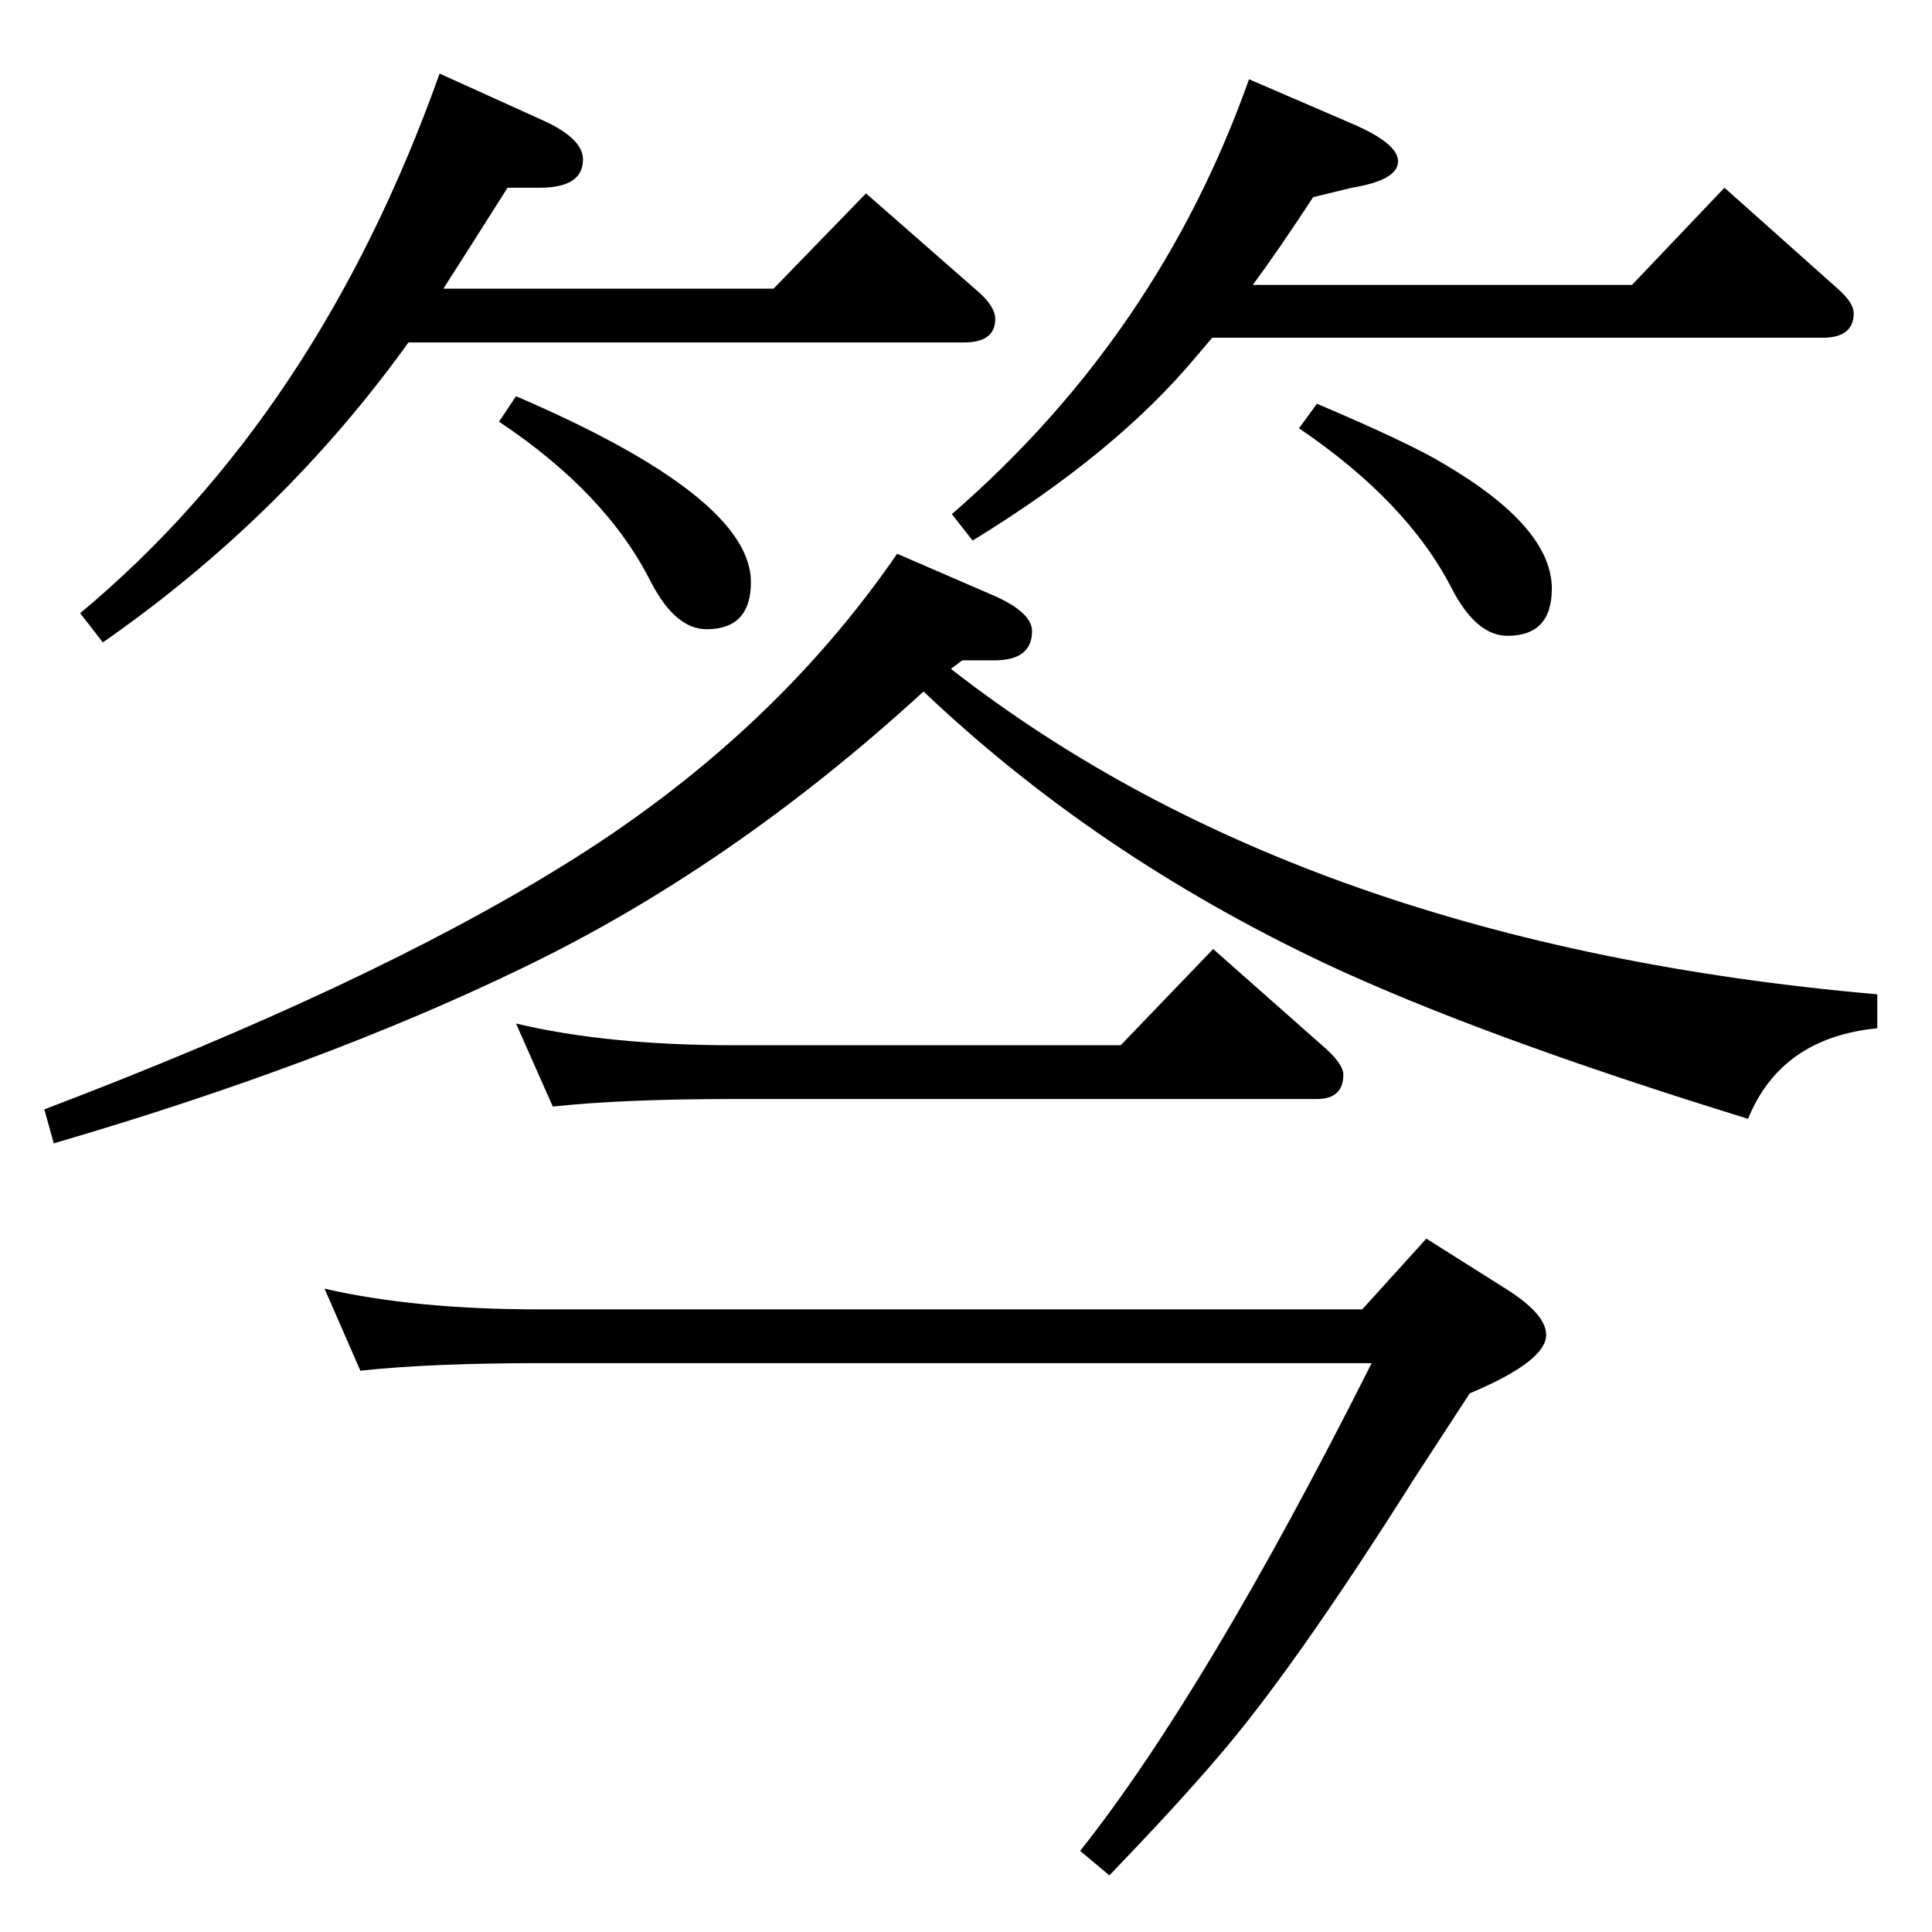 <?xml version="1.0" standalone="no"?>
<!DOCTYPE svg PUBLIC "-//W3C//DTD SVG 1.1//EN" "http://www.w3.org/Graphics/SVG/1.1/DTD/svg11.dtd" >
<svg xmlns="http://www.w3.org/2000/svg" xmlns:xlink="http://www.w3.org/1999/xlink" version="1.1" viewBox="0 -410 2048 2048">
  <g transform="matrix(1 0 0 -1 0 1638)">
   <path fill="currentColor"
d="M1285 1690q-6 -7 -17 -20q-85 -102 -237 -195l-22 28q219 190 315 461l109 -47q49 -21 49 -40q0 -20 -49 -28l-41 -10q-38 -58 -64 -93h402l98 103l120 -107q17 -15 17 -26q0 -26 -33 -26h-647zM382 595l-38 87q95 -22 228 -22h872l68 75l84 -53q43 -27 43 -49
q0 -28 -81 -62q-39 -60 -58 -89q-130 -206 -211 -299q-40 -47 -113 -123l-31 26q134 169 309 517h-882q-116 0 -190 -8zM951 1461l97 -42q46 -19 46 -40q0 -31 -40 -31h-34l-12 -9q374 -292 982 -345v-36q-102 -10 -137 -96q-285 88 -449 165q-243 115 -425 288
q-204 -187 -427 -294q-211 -102 -495 -185l-10 36q344 131 549 258q221 136 355 331zM1188 940l98 102l121 -107q17 -16 17 -26q0 -26 -28 -26h-618q-118 0 -192 -8l-39 88q97 -23 231 -23h410zM1396 1620q99 -42 135 -64q114 -67 114 -132q0 -50 -47 -50q-33 0 -59 50
q-47 92 -162 170zM547 1628q249 -107 249 -197q0 -50 -47 -50q-33 0 -59 50q-47 94 -161 170zM433 1685q-133 -185 -324 -318l-24 31q252 210 381 572l106 -48q46 -20 46 -43q0 -30 -46 -30h-34l-38 -60l-30 -47h350l98 101l121 -106q16 -15 16 -27q0 -25 -33 -25h-589z" />
  </g>

</svg>
